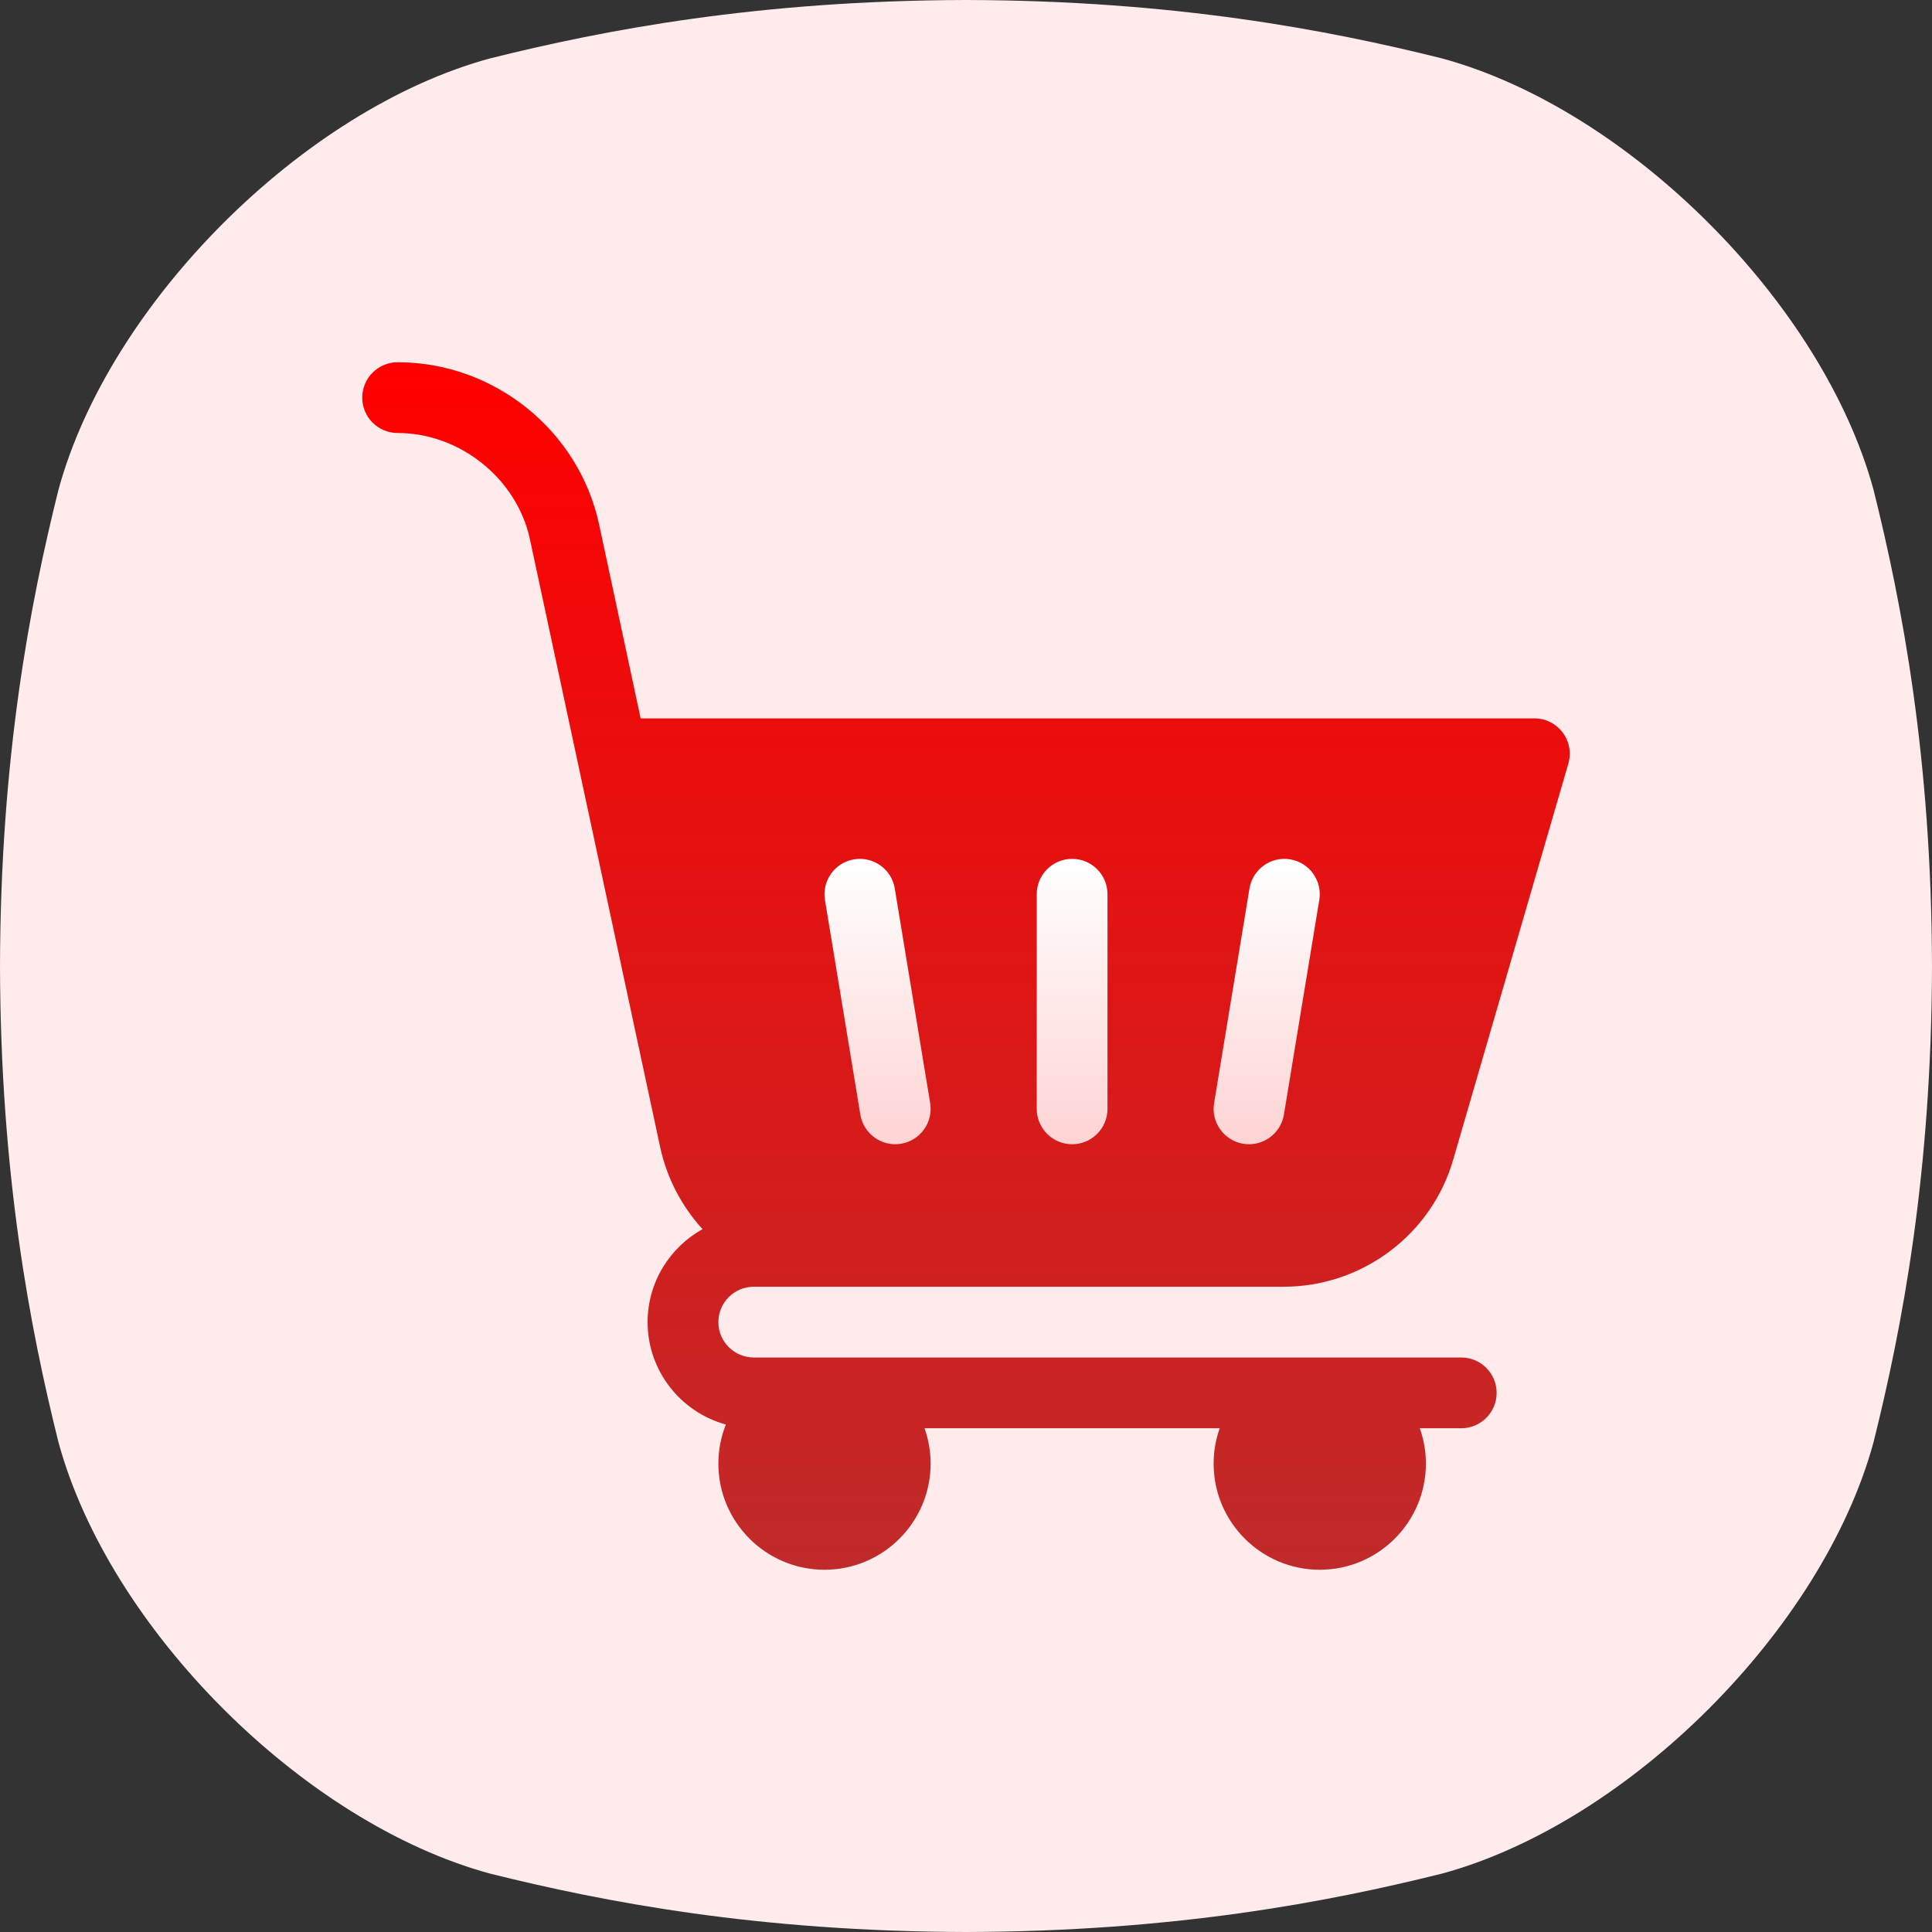 <svg width="192" height="192" viewBox="0 0 192 192" fill="none" xmlns="http://www.w3.org/2000/svg">
<rect x="0" y="0" width="192" height="192" fill="#333333" stroke="none"/>
<g clip-path="url(#clip0_1_268)">
<path d="M186.195 48.694C181.155 30.142 161.861 10.845 143.306 5.805C131.929 2.97 116.689 0.049 96 0C75.311 0.049 60.071 2.97 48.694 5.805C30.142 10.845 10.845 30.139 5.805 48.694C2.97 60.071 0.049 75.311 0 96C0.049 116.689 2.97 131.929 5.805 143.306C10.845 161.861 30.142 181.155 48.694 186.195C60.071 189.03 75.319 191.951 96 192C116.685 191.951 131.929 189.03 143.306 186.195C161.861 181.155 181.155 161.861 186.195 143.306C189.03 131.929 191.951 116.681 192 96C191.951 75.311 189.03 60.071 186.195 48.694Z" fill="#FFEBEB"/>
<path d="M74.906 127.875H127.57C135.408 127.875 142.346 122.635 144.451 115.129L155.86 75.888C156.012 75.364 156.041 74.812 155.943 74.275C155.845 73.738 155.624 73.232 155.296 72.796C154.969 72.359 154.544 72.005 154.056 71.761C153.568 71.517 153.03 71.391 152.484 71.391H63.667L59.539 52.12C57.53 42.779 49.109 36 39.516 36C37.574 36 36 37.574 36 39.516C36 41.457 37.574 43.031 39.516 43.031C45.717 43.031 51.37 47.574 52.665 53.596L65.604 113.993C66.26 117.044 67.731 119.865 69.82 122.155C66.568 123.953 64.359 127.418 64.359 131.391C64.359 136.248 67.66 140.346 72.136 141.566C71.643 142.803 71.39 144.122 71.391 145.453C71.391 151.269 76.122 156 81.938 156C87.753 156 92.484 151.269 92.484 145.453C92.485 144.255 92.28 143.066 91.88 141.938H121.214C120.813 143.066 120.609 144.255 120.609 145.453C120.609 151.269 125.341 156 131.156 156C136.972 156 141.703 151.269 141.703 145.453C141.704 144.255 141.499 143.066 141.098 141.938H145.219C147.16 141.938 148.734 140.363 148.734 138.422C148.734 136.48 147.16 134.906 145.219 134.906H74.906C72.968 134.906 71.391 133.329 71.391 131.391C71.391 129.452 72.968 127.875 74.906 127.875Z" fill="url(#paint0_linear_1_268)"/>
<path d="M128.212 85.4C126.297 85.084 124.488 86.381 124.172 88.297L120.656 109.625C120.34 111.541 121.637 113.35 123.553 113.666C125.474 113.982 127.279 112.679 127.594 110.768L131.109 89.44C131.425 87.524 130.128 85.715 128.212 85.4ZM88.922 88.297C88.606 86.381 86.798 85.084 84.881 85.4C82.965 85.715 81.668 87.524 81.984 89.44L85.5 110.768C85.815 112.679 87.62 113.982 89.54 113.665C91.456 113.35 92.753 111.54 92.438 109.625L88.922 88.297ZM106.547 85.353C104.605 85.353 103.031 86.927 103.031 88.868V110.197C103.031 112.138 104.605 113.712 106.547 113.712C108.488 113.712 110.062 112.138 110.062 110.197V88.868C110.062 86.927 108.488 85.353 106.547 85.353Z" fill="url(#paint1_linear_1_268)"/>
</g>
<defs>
<linearGradient id="paint0_linear_1_268" x1="96" y1="156" x2="96" y2="36" gradientUnits="userSpaceOnUse">
<stop stop-color="#C02A2A"/>
<stop offset="1" stop-color="#FF0000"/>
</linearGradient>
<linearGradient id="paint1_linear_1_268" x1="106.567" y1="113.466" x2="106.567" y2="85.352" gradientUnits="userSpaceOnUse">
<stop stop-color="#FFD4D4"/>
<stop offset="1" stop-color="white"/>
</linearGradient>
<clipPath id="clip0_1_268">
<rect width="192" height="192" fill="white"/>
</clipPath>
</defs>
</svg>
